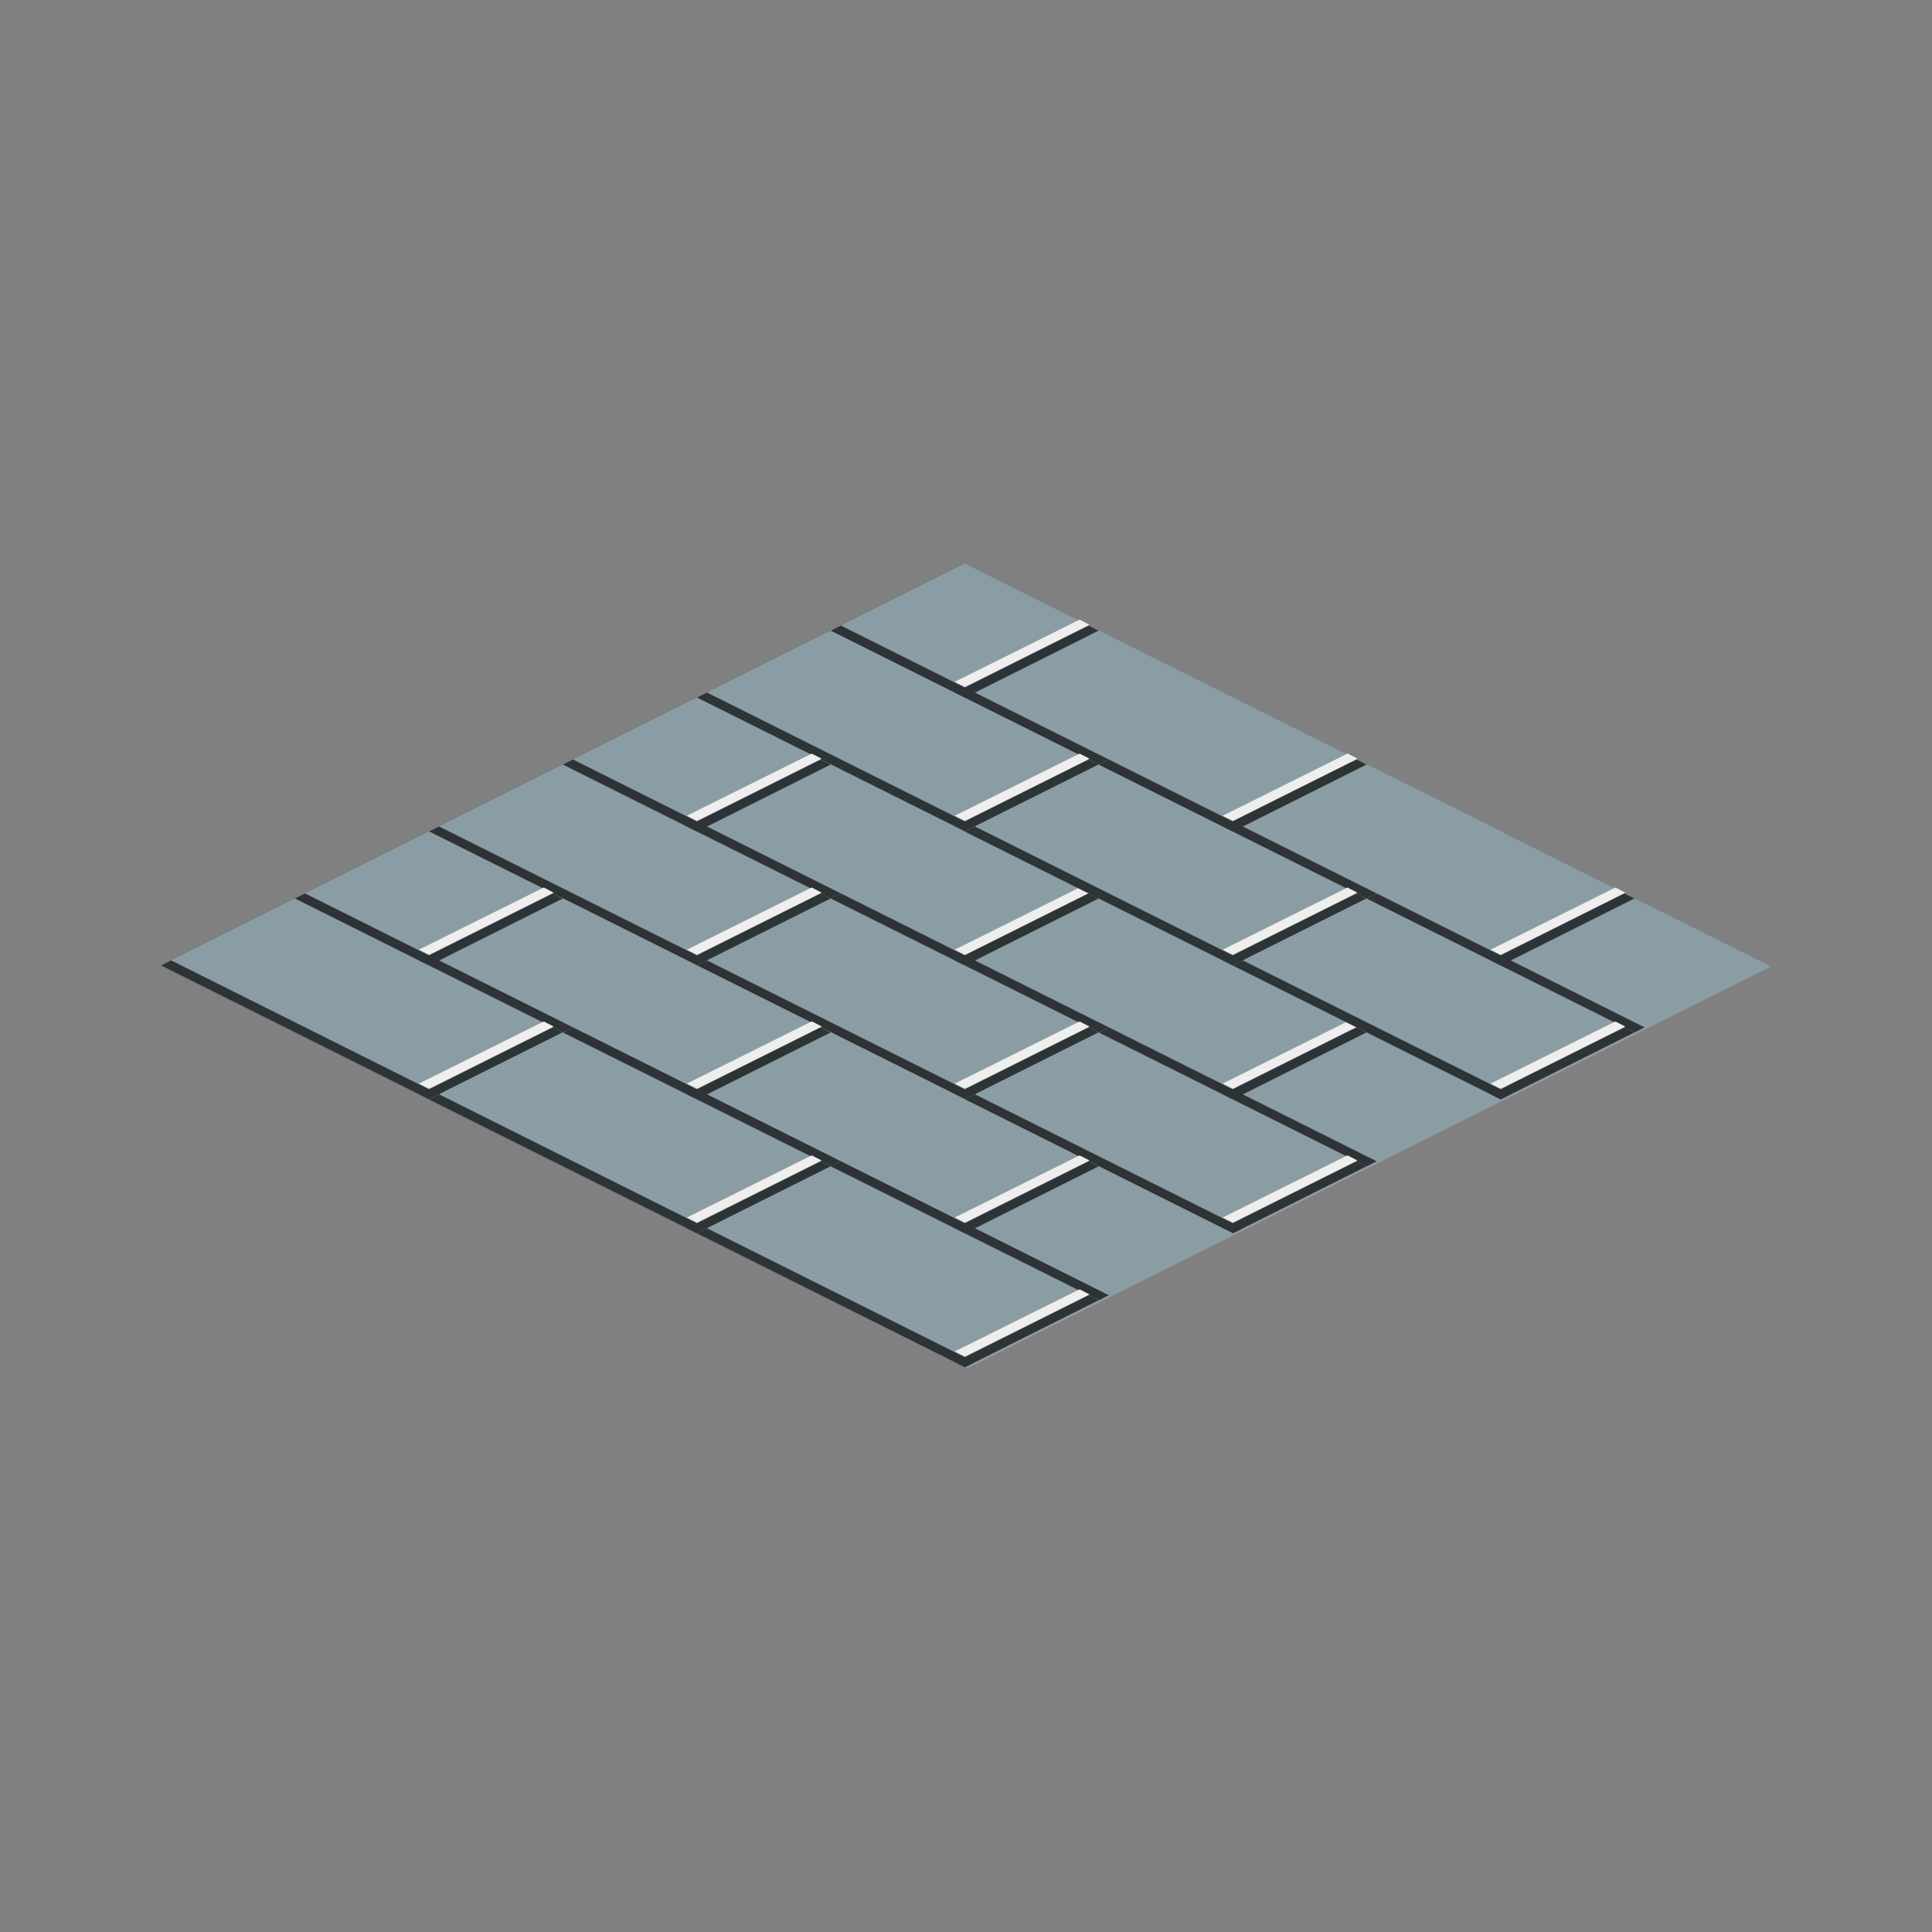 <svg:svg xmlns:dc="http://purl.org/dc/elements/1.1/" xmlns:ns1="http://sodipodi.sourceforge.net/DTD/sodipodi-0.dtd" xmlns:ns2="http://www.inkscape.org/namespaces/inkscape" xmlns:ns4="http://creativecommons.org/ns#" xmlns:rdf="http://www.w3.org/1999/02/22-rdf-syntax-ns#" xmlns:svg="http://www.w3.org/2000/svg" height="144.259" id="svg10125" version="1.0" viewBox="-12.02 -42.1 144.259 144.259" width="144.259" ns1:docname="iso_floor_stone.svg" ns1:version="0.32" ns2:output_extension="org.inkscape.output.svg.inkscape" ns2:version="0.46">
  <svg:rect x="-12.02" y="-42.1" width="144.259" height="144.259" fill="#808080" stroke="none"/>
  <ns1:namedview bordercolor="#666666" borderopacity="1.0" id="base" pagecolor="#ffffff" showgrid="false" ns2:current-layer="layer1" ns2:cx="350" ns2:cy="520" ns2:document-units="mm" ns2:pageopacity="0.0" ns2:pageshadow="2" ns2:window-height="662" ns2:window-width="640" ns2:window-x="0" ns2:window-y="0" ns2:zoom="0.35" />
  <svg:g id="layer1" transform="translate(-289.89 -502.31)" ns2:groupmode="layer" ns2:label="Layer 1">
    <svg:g id="g3001" transform="matrix(4 0 0 4 -470.52 -1205.6)">
      <svg:g id="g28054" transform="matrix(.5 0 0 .5 65.155 168.6)">
        <svg:path d="m279.91 516.75l-5.01 2.5" id="path28056" style="fill:#6b6f57" />
        <svg:path d="m279.91 516.75l-10.01 5 10.1 5.04 10-5-10.09-5.04z" id="path28058" style="fill:#8a9da5" ns1:nodetypes="ccccc" />
        <svg:path d="m275.28 519.06l10 5-0.37 0.19-10.01-5 0.38-0.19z" id="path28060" style="fill:#2e3436" ns1:nodetypes="ccccc" />
        <svg:path d="m270.28 521.56l10 5-0.37 0.19-10.01-5 0.38-0.19z" id="path28062" style="fill:#2e3436" ns1:nodetypes="ccccc" />
        <svg:path d="m279.91 521.75l4.99-2.5-0.37-0.19-5 2.5 0.38 0.19z" id="path28064" style="fill:#2e3436" ns1:nodetypes="ccccc" />
        <svg:path d="m279.91 526.75l4.99-2.5-0.37-0.19-5 2.5 0.38 0.19z" id="path28066" style="fill:#2e3436" ns1:nodetypes="ccccc" />
        <svg:path d="m279.91 521.35l4.65-2.32-0.37-0.19-4.66 2.32 0.38 0.19z" id="path28068" style="fill:#eeeeec" ns1:nodetypes="ccccc" />
        <svg:path d="m279.91 526.35l4.65-2.32-0.37-0.19-4.66 2.32 0.38 0.19z" id="path28070" style="fill:#eeeeec" ns1:nodetypes="ccccc" />
      </svg:g>
      <svg:g id="g28644" transform="matrix(.5 0 0 .5 60.154 171.1)">
        <svg:path d="m279.91 516.75l-5.01 2.5" id="path28646" style="fill:#6b6f57" />
        <svg:path d="m279.91 516.75l-10.01 5 10.1 5.04 10-5-10.09-5.04z" id="path28648" style="fill:#8a9da5" ns1:nodetypes="ccccc" />
        <svg:path d="m275.28 519.06l10 5-0.37 0.19-10.01-5 0.38-0.19z" id="path28650" style="fill:#2e3436" ns1:nodetypes="ccccc" />
        <svg:path d="m270.28 521.56l10 5-0.37 0.19-10.01-5 0.38-0.19z" id="path28652" style="fill:#2e3436" ns1:nodetypes="ccccc" />
        <svg:path d="m279.91 521.75l4.99-2.5-0.37-0.19-5 2.5 0.38 0.19z" id="path28654" style="fill:#2e3436" ns1:nodetypes="ccccc" />
        <svg:path d="m279.91 526.75l4.99-2.5-0.37-0.19-5 2.5 0.38 0.19z" id="path28656" style="fill:#2e3436" ns1:nodetypes="ccccc" />
        <svg:path d="m279.91 521.35l4.65-2.32-0.37-0.19-4.66 2.32 0.38 0.19z" id="path28658" style="fill:#eeeeec" ns1:nodetypes="ccccc" />
        <svg:path d="m279.91 526.35l4.65-2.32-0.37-0.19-4.66 2.32 0.38 0.19z" id="path28660" style="fill:#eeeeec" ns1:nodetypes="ccccc" />
      </svg:g>
      <svg:g id="g28662" transform="matrix(.5 0 0 .5 55.153 173.6)">
        <svg:path d="m279.91 516.75l-5.01 2.5" id="path28664" style="fill:#6b6f57" />
        <svg:path d="m279.91 516.75l-10.01 5 10.1 5.04 10-5-10.09-5.04z" id="path28666" style="fill:#8a9da5" ns1:nodetypes="ccccc" />
        <svg:path d="m275.28 519.06l10 5-0.37 0.19-10.01-5 0.38-0.19z" id="path28668" style="fill:#2e3436" ns1:nodetypes="ccccc" />
        <svg:path d="m270.28 521.56l10 5-0.37 0.19-10.01-5 0.38-0.19z" id="path28670" style="fill:#2e3436" ns1:nodetypes="ccccc" />
        <svg:path d="m279.91 521.75l4.99-2.5-0.37-0.19-5 2.5 0.38 0.19z" id="path28672" style="fill:#2e3436" ns1:nodetypes="ccccc" />
        <svg:path d="m279.91 526.75l4.99-2.5-0.37-0.19-5 2.5 0.38 0.19z" id="path28674" style="fill:#2e3436" ns1:nodetypes="ccccc" />
        <svg:path d="m279.91 521.35l4.65-2.32-0.37-0.19-4.66 2.32 0.38 0.19z" id="path28676" style="fill:#eeeeec" ns1:nodetypes="ccccc" />
        <svg:path d="m279.91 526.35l4.65-2.32-0.37-0.19-4.66 2.32 0.38 0.19z" id="path28678" style="fill:#eeeeec" ns1:nodetypes="ccccc" />
      </svg:g>
      <svg:g id="g28680" transform="matrix(.5 0 0 .5 70.156 171.1)">
        <svg:path d="m279.91 516.75l-5.01 2.5" id="path28682" style="fill:#6b6f57" />
        <svg:path d="m279.91 516.75l-10.01 5 10.1 5.04 10-5-10.09-5.04z" id="path28684" style="fill:#8a9da5" ns1:nodetypes="ccccc" />
        <svg:path d="m275.28 519.06l10 5-0.37 0.19-10.01-5 0.38-0.19z" id="path28686" style="fill:#2e3436" ns1:nodetypes="ccccc" />
        <svg:path d="m270.28 521.56l10 5-0.37 0.19-10.01-5 0.38-0.19z" id="path28688" style="fill:#2e3436" ns1:nodetypes="ccccc" />
        <svg:path d="m279.91 521.75l4.99-2.5-0.37-0.19-5 2.5 0.38 0.19z" id="path28690" style="fill:#2e3436" ns1:nodetypes="ccccc" />
        <svg:path d="m279.91 526.75l4.99-2.5-0.37-0.19-5 2.5 0.38 0.19z" id="path28692" style="fill:#2e3436" ns1:nodetypes="ccccc" />
        <svg:path d="m279.91 521.35l4.65-2.32-0.37-0.19-4.66 2.32 0.38 0.19z" id="path28694" style="fill:#eeeeec" ns1:nodetypes="ccccc" />
        <svg:path d="m279.91 526.35l4.65-2.32-0.37-0.19-4.66 2.32 0.38 0.19z" id="path28696" style="fill:#eeeeec" ns1:nodetypes="ccccc" />
      </svg:g>
      <svg:g id="g28698" transform="matrix(.5 0 0 .5 65.155 173.6)">
        <svg:path d="m279.91 516.75l-5.01 2.5" id="path28700" style="fill:#6b6f57" />
        <svg:path d="m279.91 516.75l-10.01 5 10.1 5.04 10-5-10.09-5.04z" id="path28702" style="fill:#8a9da5" ns1:nodetypes="ccccc" />
        <svg:path d="m275.28 519.06l10 5-0.37 0.19-10.01-5 0.38-0.19z" id="path28704" style="fill:#2e3436" ns1:nodetypes="ccccc" />
        <svg:path d="m270.28 521.56l10 5-0.37 0.19-10.01-5 0.38-0.19z" id="path28706" style="fill:#2e3436" ns1:nodetypes="ccccc" />
        <svg:path d="m279.91 521.75l4.99-2.5-0.37-0.19-5 2.5 0.38 0.19z" id="path28708" style="fill:#2e3436" ns1:nodetypes="ccccc" />
        <svg:path d="m279.91 526.75l4.99-2.5-0.37-0.19-5 2.5 0.38 0.19z" id="path28710" style="fill:#2e3436" ns1:nodetypes="ccccc" />
        <svg:path d="m279.91 521.35l4.65-2.32-0.37-0.19-4.66 2.32 0.38 0.19z" id="path28712" style="fill:#eeeeec" ns1:nodetypes="ccccc" />
        <svg:path d="m279.91 526.35l4.65-2.32-0.37-0.19-4.66 2.32 0.38 0.19z" id="path28714" style="fill:#eeeeec" ns1:nodetypes="ccccc" />
      </svg:g>
      <svg:g id="g28716" transform="matrix(.5 0 0 .5 60.154 176.1)">
        <svg:path d="m279.91 516.75l-5.01 2.5" id="path28718" style="fill:#6b6f57" />
        <svg:path d="m279.91 516.75l-10.01 5 10.1 5.04 10-5-10.09-5.04z" id="path28720" style="fill:#8a9da5" ns1:nodetypes="ccccc" />
        <svg:path d="m275.28 519.06l10 5-0.37 0.19-10.01-5 0.38-0.19z" id="path28722" style="fill:#2e3436" ns1:nodetypes="ccccc" />
        <svg:path d="m270.28 521.56l10 5-0.37 0.19-10.01-5 0.38-0.19z" id="path28724" style="fill:#2e3436" ns1:nodetypes="ccccc" />
        <svg:path d="m279.91 521.75l4.99-2.5-0.37-0.19-5 2.5 0.38 0.19z" id="path28726" style="fill:#2e3436" ns1:nodetypes="ccccc" />
        <svg:path d="m279.91 526.75l4.99-2.5-0.37-0.19-5 2.5 0.38 0.19z" id="path28728" style="fill:#2e3436" ns1:nodetypes="ccccc" />
        <svg:path d="m279.91 521.35l4.65-2.32-0.37-0.19-4.66 2.32 0.38 0.19z" id="path28730" style="fill:#eeeeec" ns1:nodetypes="ccccc" />
        <svg:path d="m279.91 526.35l4.65-2.32-0.37-0.19-4.66 2.32 0.38 0.19z" id="path28732" style="fill:#eeeeec" ns1:nodetypes="ccccc" />
      </svg:g>
      <svg:g id="g28734" transform="matrix(.5 0 0 .5 70.156 171.1)">
        <svg:path d="m279.91 516.75l-5.01 2.5" id="path28736" style="fill:#6b6f57" />
        <svg:path d="m279.91 516.75l-10.01 5 10.1 5.04 10-5-10.09-5.04z" id="path28738" style="fill:#8a9da5" ns1:nodetypes="ccccc" />
        <svg:path d="m275.28 519.06l10 5-0.37 0.19-10.01-5 0.38-0.19z" id="path28740" style="fill:#2e3436" ns1:nodetypes="ccccc" />
        <svg:path d="m270.28 521.56l10 5-0.37 0.19-10.01-5 0.38-0.19z" id="path28742" style="fill:#2e3436" ns1:nodetypes="ccccc" />
        <svg:path d="m279.91 521.75l4.99-2.5-0.37-0.19-5 2.5 0.38 0.19z" id="path28744" style="fill:#2e3436" ns1:nodetypes="ccccc" />
        <svg:path d="m279.91 526.75l4.99-2.5-0.37-0.19-5 2.5 0.38 0.19z" id="path28746" style="fill:#2e3436" ns1:nodetypes="ccccc" />
        <svg:path d="m279.91 521.35l4.65-2.32-0.37-0.19-4.66 2.32 0.38 0.19z" id="path28748" style="fill:#eeeeec" ns1:nodetypes="ccccc" />
        <svg:path d="m279.91 526.35l4.65-2.32-0.37-0.19-4.66 2.32 0.38 0.19z" id="path28750" style="fill:#eeeeec" ns1:nodetypes="ccccc" />
      </svg:g>
      <svg:g id="g28752" transform="matrix(.5 0 0 .5 60.154 176.1)">
        <svg:path d="m279.91 516.75l-5.01 2.5" id="path28754" style="fill:#6b6f57" />
        <svg:path d="m279.91 516.75l-10.01 5 10.1 5.04 10-5-10.09-5.04z" id="path28756" style="fill:#8a9da5" ns1:nodetypes="ccccc" />
        <svg:path d="m275.28 519.06l10 5-0.37 0.19-10.01-5 0.38-0.19z" id="path28758" style="fill:#2e3436" ns1:nodetypes="ccccc" />
        <svg:path d="m270.28 521.56l10 5-0.37 0.19-10.01-5 0.38-0.19z" id="path28760" style="fill:#2e3436" ns1:nodetypes="ccccc" />
        <svg:path d="m279.91 521.75l4.99-2.5-0.37-0.19-5 2.5 0.38 0.19z" id="path28762" style="fill:#2e3436" ns1:nodetypes="ccccc" />
        <svg:path d="m279.91 526.75l4.99-2.5-0.37-0.19-5 2.5 0.38 0.19z" id="path28764" style="fill:#2e3436" ns1:nodetypes="ccccc" />
        <svg:path d="m279.91 521.35l4.65-2.32-0.37-0.19-4.66 2.32 0.38 0.19z" id="path28766" style="fill:#eeeeec" ns1:nodetypes="ccccc" />
        <svg:path d="m279.91 526.35l4.65-2.32-0.37-0.19-4.66 2.32 0.38 0.19z" id="path28768" style="fill:#eeeeec" ns1:nodetypes="ccccc" />
      </svg:g>
      <svg:g id="g28770" transform="matrix(.5 0 0 .5 70.156 176.1)">
        <svg:path d="m279.91 516.75l-5.01 2.5" id="path28772" style="fill:#6b6f57" />
        <svg:path d="m279.91 516.75l-10.01 5 10.1 5.04 10-5-10.09-5.04z" id="path28774" style="fill:#8a9da5" ns1:nodetypes="ccccc" />
        <svg:path d="m275.28 519.06l10 5-0.37 0.19-10.01-5 0.38-0.19z" id="path28776" style="fill:#2e3436" ns1:nodetypes="ccccc" />
        <svg:path d="m270.28 521.56l10 5-0.37 0.19-10.01-5 0.38-0.19z" id="path28778" style="fill:#2e3436" ns1:nodetypes="ccccc" />
        <svg:path d="m279.91 521.75l4.99-2.5-0.37-0.19-5 2.5 0.38 0.19z" id="path28780" style="fill:#2e3436" ns1:nodetypes="ccccc" />
        <svg:path d="m279.91 526.75l4.99-2.5-0.37-0.19-5 2.5 0.38 0.19z" id="path28782" style="fill:#2e3436" ns1:nodetypes="ccccc" />
        <svg:path d="m279.91 521.35l4.65-2.32-0.37-0.19-4.66 2.32 0.38 0.19z" id="path28784" style="fill:#eeeeec" ns1:nodetypes="ccccc" />
        <svg:path d="m279.91 526.35l4.65-2.32-0.37-0.19-4.66 2.32 0.38 0.19z" id="path28786" style="fill:#eeeeec" ns1:nodetypes="ccccc" />
      </svg:g>
      <svg:g id="g28788" transform="matrix(.5 0 0 .5 75.157 173.6)">
        <svg:path d="m279.91 516.75l-5.01 2.5" id="path28790" style="fill:#6b6f57" />
        <svg:path d="m279.91 516.75l-10.01 5 10.1 5.04 10-5-10.09-5.04z" id="path28792" style="fill:#8a9da5" ns1:nodetypes="ccccc" />
        <svg:path d="m275.28 519.06l10 5-0.37 0.19-10.01-5 0.38-0.19z" id="path28794" style="fill:#2e3436" ns1:nodetypes="ccccc" />
        <svg:path d="m270.28 521.56l10 5-0.37 0.19-10.01-5 0.38-0.19z" id="path28796" style="fill:#2e3436" ns1:nodetypes="ccccc" />
        <svg:path d="m279.91 521.75l4.99-2.5-0.37-0.19-5 2.5 0.38 0.19z" id="path28798" style="fill:#2e3436" ns1:nodetypes="ccccc" />
        <svg:path d="m279.91 526.75l4.99-2.5-0.37-0.19-5 2.5 0.38 0.19z" id="path28800" style="fill:#2e3436" ns1:nodetypes="ccccc" />
        <svg:path d="m279.91 521.35l4.65-2.32-0.37-0.19-4.66 2.32 0.38 0.19z" id="path28802" style="fill:#eeeeec" ns1:nodetypes="ccccc" />
        <svg:path d="m279.91 526.35l4.65-2.32-0.37-0.19-4.66 2.32 0.38 0.19z" id="path28804" style="fill:#eeeeec" ns1:nodetypes="ccccc" />
      </svg:g>
      <svg:g id="g28806" transform="matrix(.5 0 0 .5 65.155 178.6)">
        <svg:path d="m279.91 516.75l-5.01 2.5" id="path28808" style="fill:#6b6f57" />
        <svg:path d="m279.91 516.75l-10.01 5 10.1 5.04 10-5-10.09-5.04z" id="path28810" style="fill:#8a9da5" ns1:nodetypes="ccccc" />
        <svg:path d="m275.28 519.06l10 5-0.37 0.19-10.01-5 0.38-0.19z" id="path28812" style="fill:#2e3436" ns1:nodetypes="ccccc" />
        <svg:path d="m270.28 521.56l10 5-0.37 0.19-10.01-5 0.38-0.19z" id="path28814" style="fill:#2e3436" ns1:nodetypes="ccccc" />
        <svg:path d="m279.91 521.75l4.99-2.5-0.37-0.19-5 2.5 0.38 0.19z" id="path28816" style="fill:#2e3436" ns1:nodetypes="ccccc" />
        <svg:path d="m279.91 526.75l4.99-2.5-0.37-0.19-5 2.5 0.38 0.19z" id="path28818" style="fill:#2e3436" ns1:nodetypes="ccccc" />
        <svg:path d="m279.91 521.35l4.65-2.32-0.37-0.19-4.66 2.32 0.38 0.19z" id="path28820" style="fill:#eeeeec" ns1:nodetypes="ccccc" />
        <svg:path d="m279.91 526.35l4.65-2.32-0.37-0.19-4.66 2.32 0.38 0.19z" id="path28822" style="fill:#eeeeec" ns1:nodetypes="ccccc" />
      </svg:g>
    </svg:g>
  </svg:g>
</svg:svg>